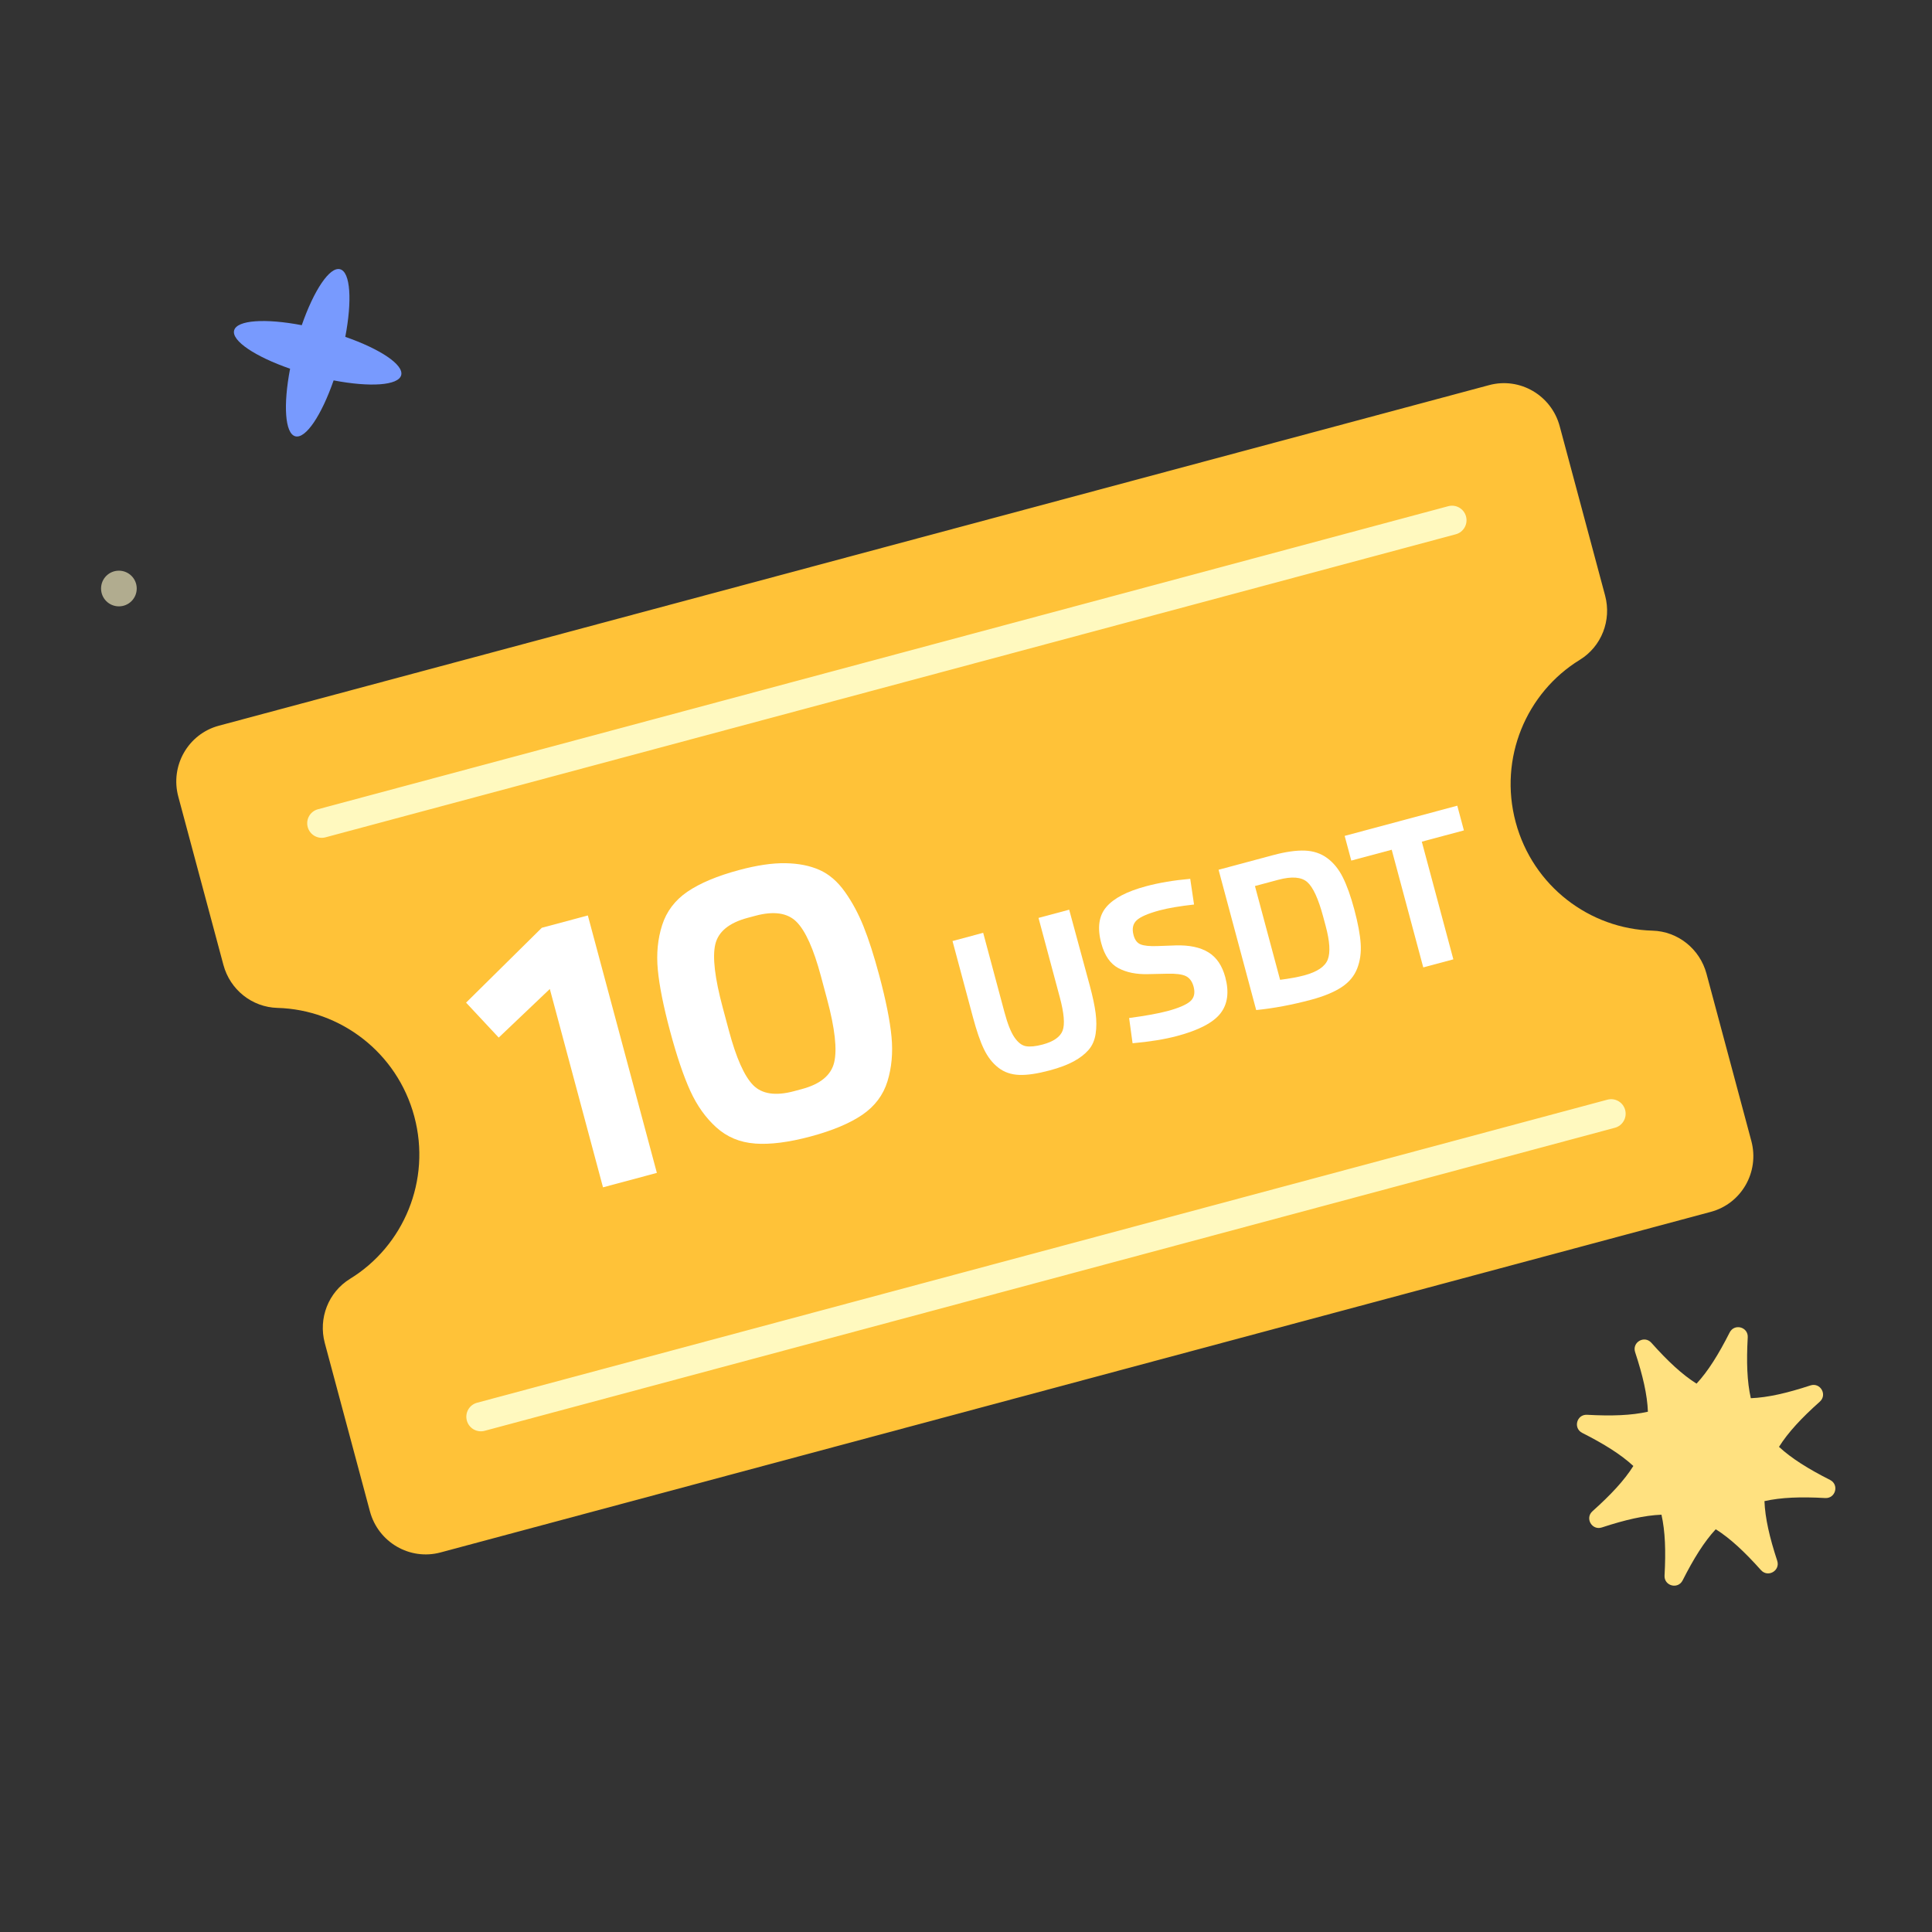 <svg xmlns="http://www.w3.org/2000/svg" xmlns:xlink="http://www.w3.org/1999/xlink" viewBox="0 0 325 325" width="325" height="325" preserveAspectRatio="xMidYMid meet" style="width: 100%; height: 100%; transform: translate3d(0px, 0px, 0px); content-visibility: visible;"><rect x="0" y="0" width="325" height="325" fill="#333333" stroke="none"/><defs><clipPath id="__lottie_element_2"><rect width="325" height="325" x="0" y="0"></rect></clipPath><clipPath id="__lottie_element_13"><path d="M0,0 L325,0 L325,325 L0,325z"></path></clipPath></defs><g clip-path="url(#__lottie_element_2)"><g clip-path="url(#__lottie_element_13)" transform="matrix(0.966,-0.259,0.259,0.966,27.466,124.584)" opacity="1" style="display: block;"><g transform="matrix(1,0,0,1,0,0)" opacity="1" style="display: block;"><path fill="#FFC238" fill-opacity="1" d=" M216.16,72.16 C216.16,83.32 223.54,92.73 233.65,95.74 C237.76,96.96 240.56,100.78 240.56,105.09 C240.56,105.09 240.56,134.22 240.56,134.22 C240.56,139.61 236.23,143.97 230.89,143.97 C230.89,143.97 9.68,143.97 9.68,143.97 C4.33,143.97 0,139.6 0,134.22 C0,134.22 0,104.91 0,104.91 C0,100.6 2.8,96.79 6.91,95.57 C17.02,92.57 24.41,83.15 24.41,71.99 C24.41,60.83 17.02,51.41 6.91,48.4 C2.8,47.18 0,43.37 0,39.06 C0,39.06 0,9.75 0,9.75 C0,4.36 4.34,0 9.68,0 C9.68,0 230.89,0 230.89,0 C236.24,0 240.56,4.37 240.56,9.75 C240.56,9.75 240.56,39.24 240.56,39.24 C240.56,43.55 237.76,47.36 233.65,48.58 C223.54,51.58 216.16,61 216.16,72.16 C216.16,72.16 216.16,72.16 216.16,72.16z"></path></g><g transform="matrix(1,0,0,1,37.78,46.9)" opacity="1" style="display: block;"><path fill="#FFFFFF" fill-opacity="1" d=" M14.2,10.29 C14.2,10.29 3.78,15.96 3.78,15.96 C3.78,15.96 0,8.86 0,8.86 C0,8.86 15.56,0 15.56,0 C15.56,0 23.58,0 23.58,0 C23.58,0 23.58,44.83 23.58,44.83 C23.58,44.83 14.2,44.83 14.2,44.83 C14.2,44.83 14.2,10.3 14.2,10.3 C14.2,10.3 14.2,10.29 14.2,10.29 C14.2,10.29 14.2,10.29 14.2,10.29z"></path></g><g transform="matrix(1,0,0,1,69.68,46.11)" opacity="1" style="display: block;"><path fill="#FFFFFF" fill-opacity="1" d=" M25.3,10.91 C24.24,9.07 22.1,8.14 18.89,8.14 C18.89,8.14 17.52,8.14 17.52,8.14 C14.31,8.14 12.18,9.1 11.14,11.01 C10.1,12.92 9.58,16.46 9.58,21.63 C9.58,21.63 9.58,25.68 9.58,25.68 C9.58,30.41 10.1,33.7 11.14,35.55 C12.18,37.39 14.31,38.32 17.52,38.32 C17.52,38.32 18.89,38.32 18.89,38.32 C22.1,38.32 24.24,37.35 25.3,35.39 C26.36,33.43 26.9,29.91 26.9,24.83 C26.9,24.83 26.9,20.79 26.9,20.79 C26.9,16.06 26.37,12.76 25.3,10.91 C25.3,10.91 25.3,10.91 25.3,10.91z M8.89,45.12 C6.48,44.28 4.63,42.84 3.32,40.82 C2.01,38.8 1.13,36.44 0.68,33.75 C0.23,31.05 0,27.54 0,23.2 C0,18.86 0.23,15.34 0.68,12.67 C1.13,10 2.01,7.65 3.32,5.61 C4.63,3.57 6.48,2.12 8.89,1.27 C11.3,0.43 14.42,0 18.24,0 C21.33,0 23.93,0.3 26.06,0.91 C28.19,1.52 29.93,2.38 31.3,3.49 C32.67,4.6 33.72,6.14 34.46,8.12 C35.2,10.1 35.71,12.24 35.99,14.57 C36.27,16.9 36.41,19.77 36.41,23.2 C36.41,27.54 36.18,31.06 35.73,33.73 C35.28,36.4 34.41,38.75 33.13,40.79 C31.85,42.83 30,44.28 27.59,45.13 C25.18,45.97 22.06,46.4 18.24,46.4 C14.42,46.4 11.31,45.97 8.9,45.13 C8.9,45.13 8.89,45.12 8.89,45.12 C8.89,45.12 8.89,45.12 8.89,45.12z"></path></g><g transform="matrix(1,0,0,1,119.48,66.93)" opacity="1" style="display: block;"><path fill="#FFFFFF" fill-opacity="1" d=" M0,0.01 C0,0.01 5.35,0.01 5.35,0.01 C5.35,0.01 5.35,13.85 5.35,13.85 C5.35,15.85 5.52,17.34 5.87,18.34 C6.22,19.34 6.71,19.99 7.35,20.29 C7.99,20.59 8.92,20.75 10.15,20.75 C12.05,20.75 13.33,20.28 13.99,19.37 C14.65,18.46 14.99,16.61 14.99,13.84 C14.99,13.84 14.99,0 14.99,0 C14.99,0 20.33,0 20.33,0 C20.33,1.49 20.33,3.71 20.35,6.65 C20.36,9.59 20.37,11.79 20.37,13.26 C20.37,15.14 20.29,16.7 20.12,17.96 C19.95,19.21 19.65,20.34 19.22,21.32 C18.79,22.3 18.18,23.08 17.38,23.62 C16.58,24.16 15.62,24.56 14.46,24.84 C13.3,25.12 11.87,25.26 10.16,25.26 C8.04,25.26 6.34,25.07 5.03,24.67 C3.73,24.27 2.69,23.58 1.94,22.58 C1.18,21.58 0.67,20.36 0.4,18.92 C0.13,17.49 0.01,15.61 0.01,13.27 C0.01,13.27 0.01,0.01 0.01,0.01 C0.01,0.01 0,0.01 0,0.01 C0,0.01 0,0.01 0,0.01z"></path></g><g transform="matrix(1,0,0,1,143.56,66.47)" opacity="1" style="display: block;"><path fill="#FFFFFF" fill-opacity="1" d=" M1.27,20.67 C4.04,21.03 6.22,21.21 7.8,21.21 C9.73,21.21 11.1,21.01 11.9,20.63 C12.7,20.25 13.11,19.5 13.11,18.39 C13.11,17.48 12.84,16.79 12.31,16.33 C11.78,15.87 10.82,15.48 9.42,15.14 C9.42,15.14 6.32,14.38 6.32,14.38 C4.37,13.92 2.83,13.16 1.7,12.1 C0.57,11.04 0,9.45 0,7.33 C0,4.63 0.8,2.74 2.4,1.64 C4,0.54 6.45,0 9.75,0 C12.04,0 14.54,0.24 17.26,0.72 C17.26,0.72 16.76,5.06 16.76,5.06 C14.38,4.7 12.43,4.51 10.94,4.51 C8.89,4.51 7.5,4.72 6.74,5.13 C5.98,5.54 5.6,6.29 5.6,7.4 C5.6,8.24 5.85,8.85 6.36,9.22 C6.86,9.59 7.75,9.93 9.03,10.22 C9.03,10.22 11.99,10.9 11.99,10.9 C14.23,11.43 15.9,12.28 17.01,13.45 C18.12,14.62 18.67,16.21 18.67,18.24 C18.67,20.84 17.87,22.73 16.29,23.91 C14.71,25.09 12.04,25.68 8.31,25.68 C6.17,25.68 3.65,25.43 0.73,24.92 C0.73,24.92 1.27,20.66 1.27,20.66 C1.27,20.66 1.27,20.67 1.27,20.67 C1.27,20.67 1.27,20.67 1.27,20.67z"></path></g><g transform="matrix(1,0,0,1,165.81,66.95)" opacity="1" style="display: block;"><path fill="#FFFFFF" fill-opacity="1" d=" M5.21,4.22 C5.21,4.22 5.21,20.56 5.21,20.56 C6.85,20.78 8.21,20.89 9.32,20.89 C11.58,20.89 13.09,20.37 13.84,19.34 C14.59,18.31 14.96,16.46 14.96,13.81 C14.96,13.81 14.96,12.18 14.96,12.18 C14.96,9.05 14.6,6.94 13.88,5.86 C13.16,4.78 11.62,4.23 9.26,4.23 C9.26,4.23 5.21,4.23 5.21,4.23 C5.21,4.23 5.21,4.22 5.21,4.22 C5.21,4.22 5.21,4.22 5.21,4.22z M0.01,24.42 C0.01,24.42 0.01,0 0.01,0 C0.01,0 9.54,0 9.54,0 C11.7,0 13.49,0.22 14.87,0.65 C16.25,1.08 17.35,1.81 18.17,2.84 C18.99,3.87 19.55,5.12 19.86,6.61 C20.17,8.1 20.33,10.02 20.33,12.36 C20.33,14.7 20.18,16.66 19.88,18.18 C19.58,19.7 19.03,20.99 18.22,22.09 C17.41,23.19 16.29,23.97 14.86,24.44 C13.43,24.91 11.6,25.15 9.39,25.15 C6.07,25.15 2.94,24.91 0,24.43 C0,24.43 0.01,24.42 0.01,24.42 C0.01,24.42 0.01,24.42 0.01,24.42z"></path></g><g transform="matrix(1,0,0,1,187.78,66.94)" opacity="1" style="display: block;"><path fill="#FFFFFF" fill-opacity="1" d=" M7.04,24.79 C7.04,24.79 7.04,4.3 7.04,4.3 C7.04,4.3 0,4.3 0,4.3 C0,4.3 0,0 0,0 C0,0 19.61,0 19.61,0 C19.61,0 19.61,4.3 19.61,4.3 C19.61,4.3 12.28,4.3 12.28,4.3 C12.28,4.3 12.28,24.79 12.28,24.79 C12.28,24.79 7.04,24.79 7.04,24.79 C7.04,24.79 7.04,24.79 7.04,24.79z"></path></g><g transform="matrix(1,0,0,1,19.7,17.89)" opacity="1" style="display: block;"><path fill="#FFF9BF" fill-opacity="1" d=" M199.27,4.89 C199.27,4.89 2.44,4.89 2.44,4.89 C1.09,4.89 0,3.79 0,2.44 C0,1.09 1.09,0 2.44,0 C2.44,0 199.27,0 199.27,0 C200.62,0 201.71,1.09 201.71,2.44 C201.71,3.79 200.62,4.89 199.27,4.89 C199.27,4.89 199.27,4.89 199.27,4.89z"></path></g><g transform="matrix(1,0,0,1,19.7,121.24)" opacity="1" style="display: block;"><path fill="#FFF9BF" fill-opacity="1" d=" M199.27,4.89 C199.27,4.89 2.44,4.89 2.44,4.89 C1.09,4.89 0,3.79 0,2.44 C0,1.09 1.09,0 2.44,0 C2.44,0 199.27,0 199.27,0 C200.62,0 201.71,1.09 201.71,2.44 C201.71,3.79 200.62,4.89 199.27,4.89 C199.27,4.89 199.27,4.89 199.27,4.89z"></path></g></g><g transform="matrix(0.259,-0.966,0.966,0.259,259.517,260.867)" opacity="1" style="display: block;"><path fill="#FFE180" fill-opacity="1" d=" M33.85,27.17 C34.7,29.9 36.25,32.82 38.52,36.29 C39.48,37.76 37.75,39.48 36.29,38.52 C32.83,36.25 29.9,34.7 27.17,33.86 C25.84,36.39 24.87,39.55 24.02,43.6 C23.66,45.31 21.23,45.31 20.87,43.6 C20.02,39.55 19.05,36.39 17.72,33.86 C14.99,34.71 12.06,36.26 8.59,38.53 C7.12,39.49 5.4,37.77 6.36,36.3 C8.63,32.83 10.19,29.9 11.03,27.17 C8.51,25.84 5.33,24.87 1.28,24.02 C-0.43,23.66 -0.43,21.23 1.28,20.87 C5.33,20.02 8.5,19.05 11.03,17.72 C10.18,14.99 8.63,12.06 6.36,8.59 C5.4,7.12 7.13,5.4 8.59,6.36 C12.06,8.63 14.99,10.19 17.72,11.03 C19.05,8.5 20.02,5.33 20.87,1.28 C21.23,-0.43 23.66,-0.43 24.02,1.28 C24.87,5.33 25.84,8.5 27.17,11.03 C29.9,10.19 32.82,8.63 36.29,6.36 C37.76,5.4 39.48,7.12 38.52,8.59 C36.25,12.05 34.69,14.98 33.85,17.71 C36.37,19.04 39.55,20.01 43.6,20.86 C45.32,21.22 45.32,23.65 43.6,24.01 C39.55,24.86 36.37,25.83 33.85,27.16 C33.85,27.16 33.85,27.17 33.85,27.17 C33.85,27.17 33.85,27.17 33.85,27.17z"></path></g><g transform="matrix(-0.966,-0.259,0.259,-0.966,63.721,77.158)" opacity="1" style="display: block;"><path fill="#789AFE" fill-opacity="1" d=" M29.09,14.54 C29.09,16.35 24.52,17.88 18.33,18.33 C17.88,24.52 16.35,29.09 14.54,29.09 C12.73,29.09 11.2,24.52 10.75,18.33 C4.56,17.88 0,16.35 0,14.54 C0,12.73 4.56,11.2 10.75,10.75 C11.2,4.56 12.73,0 14.54,0 C16.35,0 17.88,4.56 18.33,10.75 C24.52,11.2 29.09,12.73 29.09,14.54 C29.09,14.54 29.09,14.54 29.09,14.54z"></path></g><g transform="matrix(1,0,0,1,17,96)" opacity="1" style="display: block;"><path fill="#B1AC8F" fill-opacity="1" d=" M3,6 C4.66,6 6,4.66 6,3 C6,1.34 4.66,0 3,0 C1.34,0 0,1.34 0,3 C0,4.66 1.34,6 3,6 C3,6 3,6 3,6z"></path></g></g></svg>